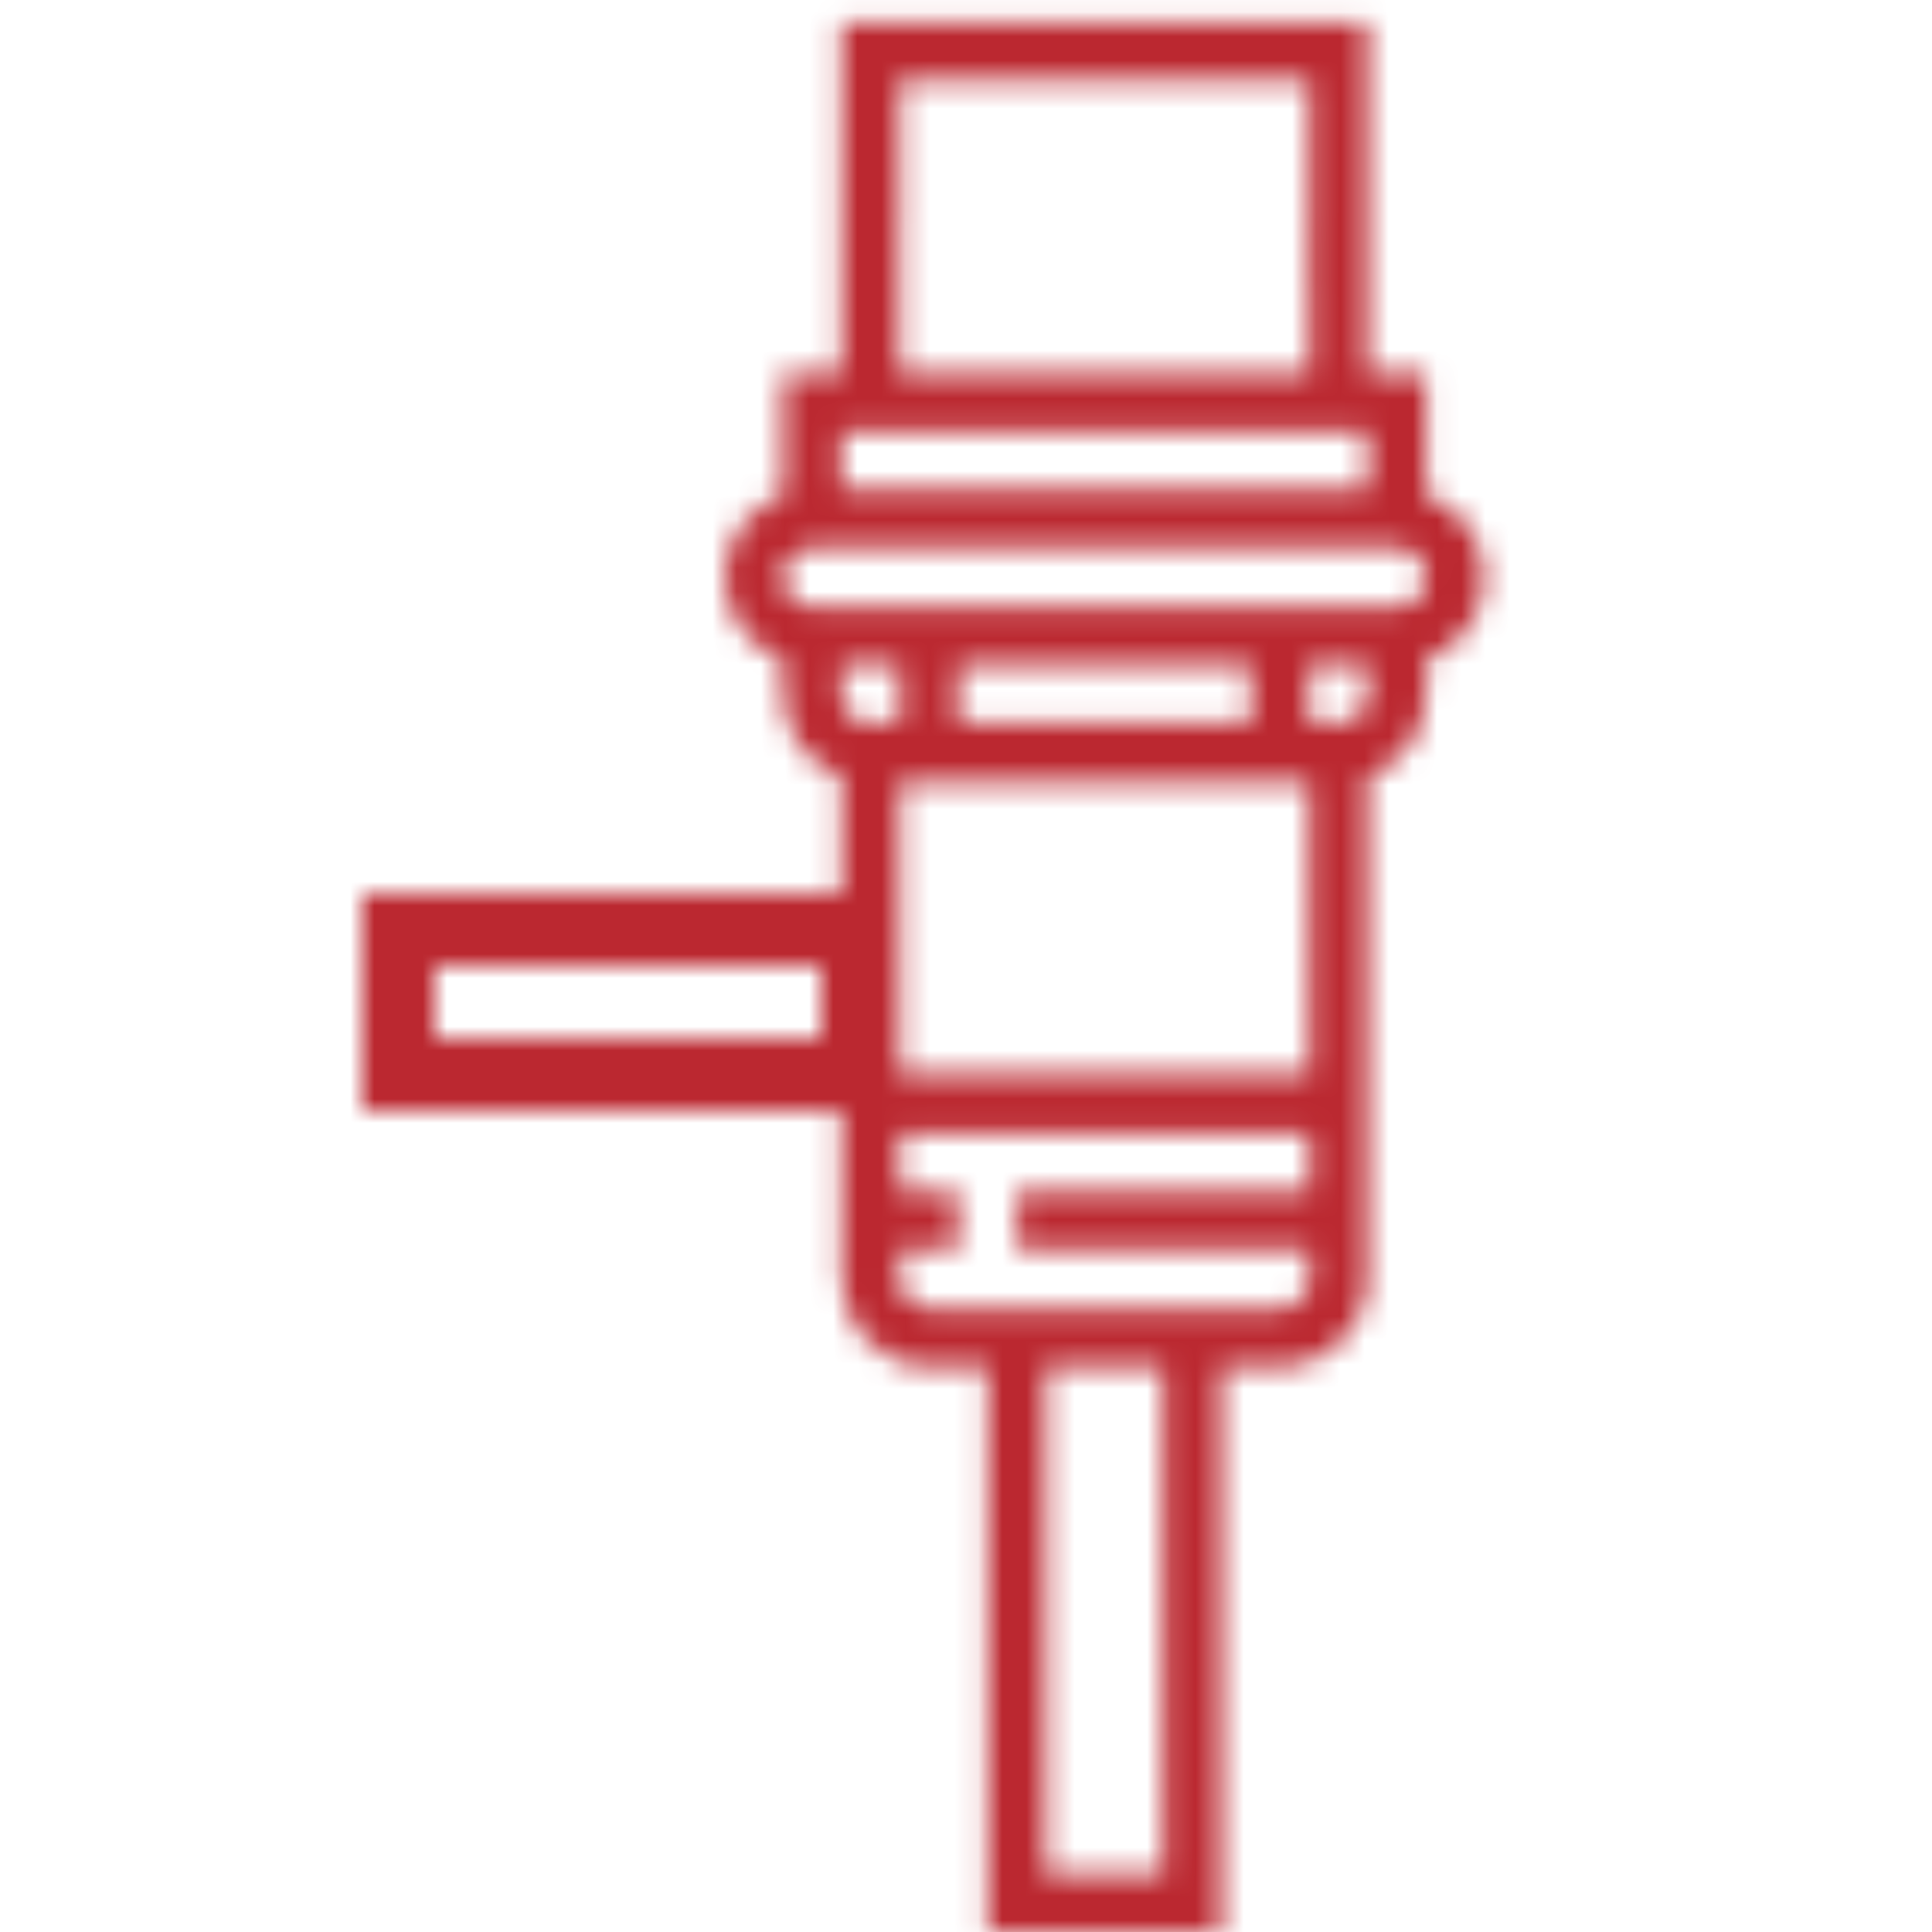 <svg width="80" height="80" viewBox="0 0 80 80" fill="none" xmlns="http://www.w3.org/2000/svg">
<rect width="80" height="80" fill="white"/>
<mask id="mask0" style="mask-type:alpha" maskUnits="userSpaceOnUse" x="15" y="0" width="47" height="80">
<path fill-rule="evenodd" clip-rule="evenodd" d="M59.054 20.501V15.436H56.633V0.909H54.212H53.5H51.79H51.5H49.369H48.5H48H47.5H46.948H34.842V15.436H32.421V20.501C31.016 21.002 30 22.334 30 23.91C30 25.486 31.016 26.818 32.421 27.319V28.752C32.421 30.329 33.437 31.66 34.842 32.161V37H34H18H15V40V43V46H18H34H34.842V52.964C34.842 54.966 36.472 56.596 38.474 56.596H40.895V80H50.58V56.596H53.001C55.003 56.596 56.633 54.966 56.633 52.964V32.161C58.038 31.66 59.054 30.329 59.054 28.752V27.319C60.459 26.818 61.475 25.486 61.475 23.91C61.475 22.334 60.459 21.002 59.054 20.501ZM54.2 11.967V9.528L54.212 9.526V7.123V4.683V3.33H46.948H37.263V6.801V9H37.25V15H37.263V15.436H54.212V11.965L54.2 11.967ZM34.842 17.857H56.633V20.278H34.842V17.857ZM34.842 28.752V27.542H37.263V29.963H36.053C35.386 29.963 34.842 29.421 34.842 28.752ZM48.159 77.579H43.316V56.596H48.159V77.579ZM54.212 49.332H42.106V51.753H54.212V52.964C54.212 53.632 53.668 54.175 53.001 54.175H38.474C37.807 54.175 37.263 53.632 37.263 52.964V51.753H39.685V49.332H37.263V46.911H54.212V49.332ZM54.212 44.49H37.263V32.384H54.212V44.49ZM39.685 29.963V27.542H51.79V29.963H39.685ZM56.633 28.752C56.633 29.421 56.089 29.963 55.422 29.963H54.212V27.542H56.633V28.752ZM57.843 25.121H33.632C32.965 25.121 32.421 24.578 32.421 23.91C32.421 23.242 32.965 22.7 33.632 22.7H57.843C58.51 22.7 59.054 23.242 59.054 23.91C59.054 24.578 58.51 25.121 57.843 25.121ZM18 40H21H31H34V43H31H21H18V40Z" fill="#9A9A9A"/>
</mask>
<g mask="url(#mask0)">
<rect width="80" height="80" fill="#BB2830"/>
</g>
</svg>
